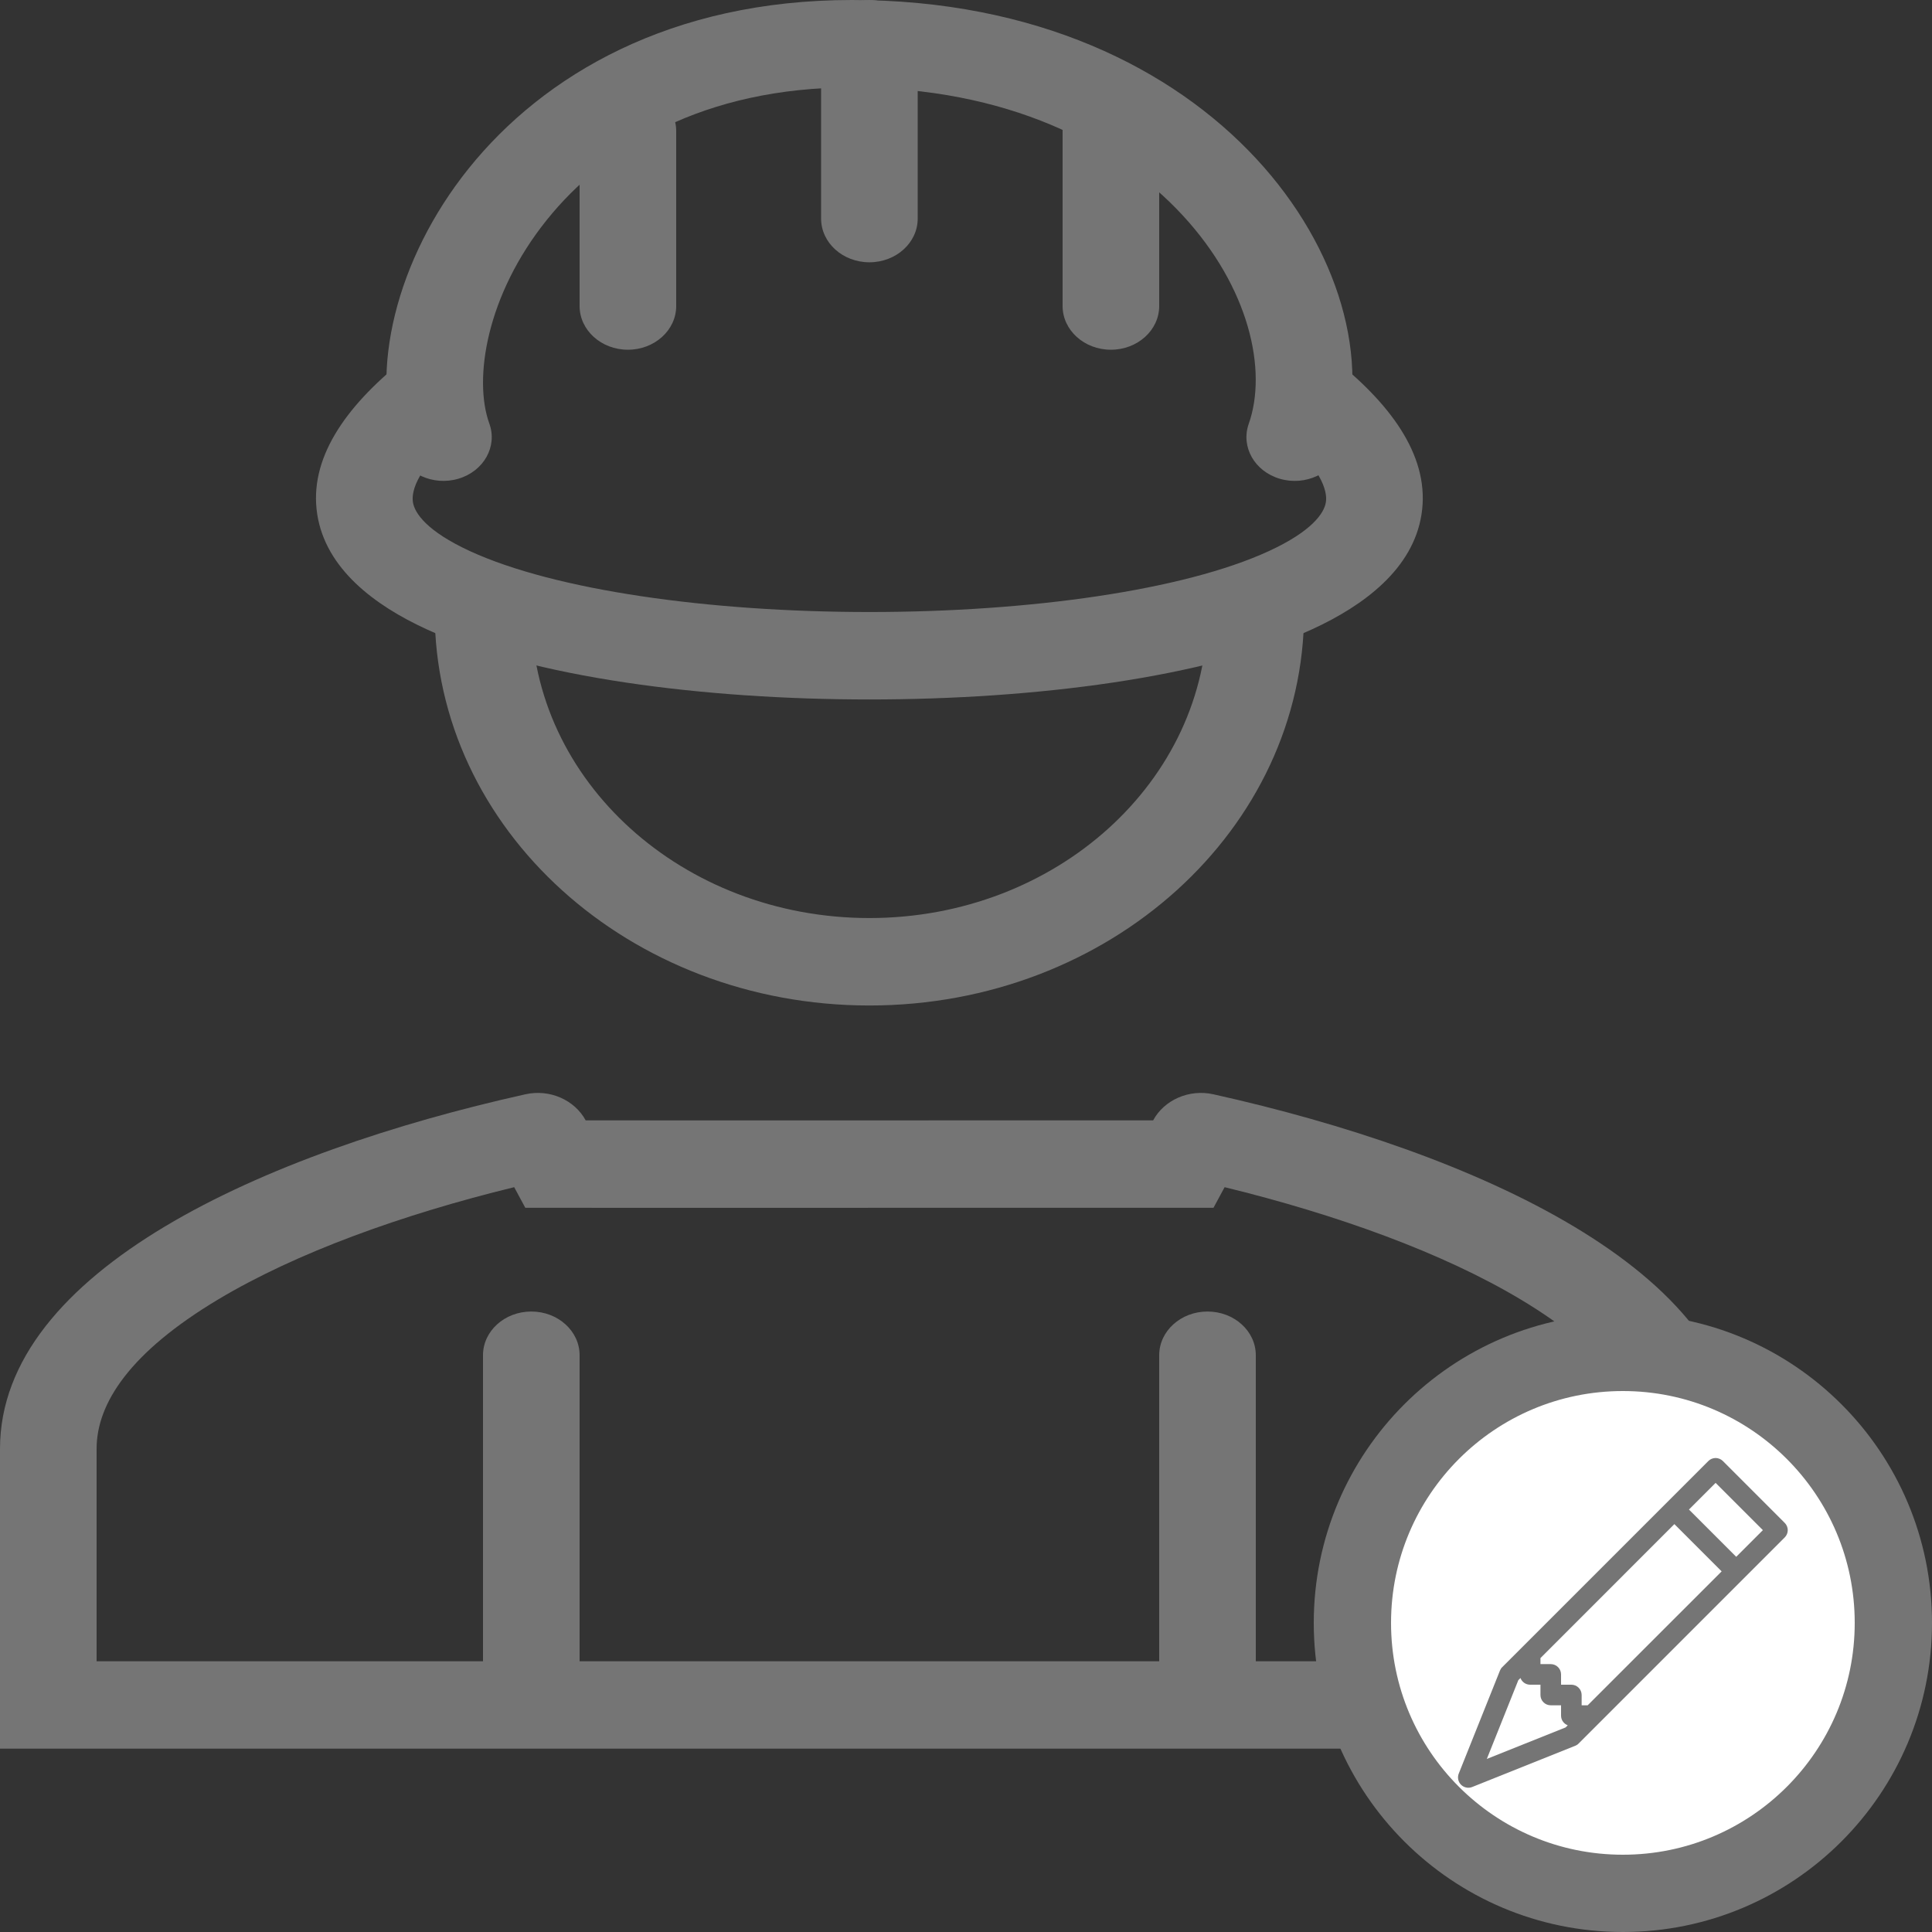 <svg width="50" height="50" viewBox="0 0 50 50" fill="none" xmlns="http://www.w3.org/2000/svg">
<rect x="0" y="0" width="50" height="50" fill="#333333" stroke="none"/>
<path fill-rule="evenodd" clip-rule="evenodd" d="M14.15 5.693C12.588 7.64 12.247 9.81 12.664 10.962C12.879 11.555 12.521 12.194 11.865 12.389C11.209 12.584 10.503 12.26 10.288 11.666C9.552 9.632 10.242 6.712 12.127 4.363C14.07 1.942 17.367 0 22.045 0C26.799 0 30.343 1.767 32.515 4.111C34.641 6.404 35.516 9.345 34.698 11.659C34.488 12.254 33.784 12.582 33.127 12.392C32.469 12.201 32.107 11.564 32.317 10.969C32.804 9.59 32.337 7.439 30.6 5.565C28.909 3.74 26.069 2.263 22.045 2.263C18.218 2.263 15.653 3.82 14.15 5.693Z" fill="#757575"/>
<path fill-rule="evenodd" clip-rule="evenodd" d="M16.25 2.263C16.94 2.263 17.5 2.769 17.5 3.394V7.92C17.5 8.545 16.94 9.051 16.25 9.051C15.56 9.051 15 8.545 15 7.92V3.394C15 2.769 15.56 2.263 16.25 2.263Z" fill="#757575"/>
<path fill-rule="evenodd" clip-rule="evenodd" d="M22.5 0C23.19 0 23.75 0.507 23.75 1.131V5.657C23.75 6.282 23.19 6.788 22.5 6.788C21.81 6.788 21.25 6.282 21.25 5.657V1.131C21.25 0.507 21.81 0 22.5 0Z" fill="#757575"/>
<path fill-rule="evenodd" clip-rule="evenodd" d="M15.157 28.995C14.871 28.466 14.227 28.18 13.598 28.32C6.843 29.823 0 32.886 0 37.495V42.993V45.255H2.5H42.5H45V42.993V37.495C45 32.886 38.157 29.823 31.402 28.32C30.773 28.18 30.129 28.466 29.843 28.995H24.763C23.652 28.996 23.087 28.996 22.531 28.996C21.955 28.995 21.389 28.995 20.237 28.996L15.157 28.995ZM24.764 31.258C24.763 31.258 24.764 31.258 24.764 31.258C23.646 31.258 23.082 31.258 22.53 31.258C21.957 31.258 21.395 31.258 20.237 31.259L15.156 31.258L13.595 31.258L13.307 30.724C10.404 31.433 7.666 32.42 5.645 33.63C3.366 34.995 2.5 36.317 2.5 37.495V42.993H42.5V37.495C42.5 36.317 41.634 34.995 39.355 33.63C37.334 32.42 34.596 31.433 31.693 30.724L31.405 31.258H29.843H24.764Z" fill="#757575"/>
<path d="M12.5 35.073C12.5 34.448 13.06 33.942 13.75 33.942C14.44 33.942 15 34.448 15 35.073V42.993C15 43.618 14.44 44.124 13.75 44.124C13.06 44.124 12.5 43.618 12.5 42.993V35.073Z" fill="#757575"/>
<path d="M30 35.073C30 34.448 30.56 33.942 31.25 33.942C31.94 33.942 32.5 34.448 32.5 35.073V42.993C32.5 43.618 31.94 44.124 31.25 44.124C30.56 44.124 30 43.618 30 42.993V35.073Z" fill="#757575"/>
<path fill-rule="evenodd" clip-rule="evenodd" d="M28.75 2.263C29.44 2.263 30 2.769 30 3.394V7.92C30 8.545 29.44 9.051 28.75 9.051C28.06 9.051 27.5 8.545 27.5 7.92V3.394C27.5 2.769 28.06 2.263 28.75 2.263Z" fill="#757575"/>
<path fill-rule="evenodd" clip-rule="evenodd" d="M8.21 13.31C7.989 11.885 8.918 10.545 10.419 9.337L12.08 11.028C10.769 12.083 10.644 12.723 10.686 12.995C10.73 13.28 11.046 13.749 12.167 14.265C14.361 15.273 18.338 15.839 22.5 15.839C26.662 15.839 30.639 15.273 32.832 14.265C33.954 13.749 34.27 13.28 34.314 12.995C34.356 12.723 34.23 12.083 32.919 11.028L34.58 9.337C36.081 10.545 37.011 11.885 36.789 13.31C36.57 14.722 35.303 15.667 33.964 16.283C31.235 17.537 26.775 18.102 22.5 18.102C18.224 18.102 13.764 17.537 11.035 16.283C9.696 15.667 8.43 14.722 8.21 13.31Z" fill="#757575"/>
<path fill-rule="evenodd" clip-rule="evenodd" d="M13.75 15.839C13.75 20.213 17.668 23.759 22.5 23.759C27.332 23.759 31.25 20.213 31.25 15.839H33.75C33.75 21.463 28.713 26.022 22.5 26.022C16.287 26.022 11.25 21.463 11.25 15.839H13.75Z" fill="#757575"/>
<circle cx="42" cy="42" r="7" fill="white" stroke="#757575" stroke-width="2"/>
<path fill-rule="evenodd" clip-rule="evenodd" d="M44.211 37.812C44.236 37.787 44.265 37.767 44.297 37.754C44.33 37.74 44.365 37.733 44.4 37.733C44.435 37.733 44.469 37.74 44.502 37.754C44.534 37.767 44.564 37.787 44.589 37.812L46.188 39.412C46.213 39.436 46.233 39.466 46.246 39.498C46.26 39.531 46.267 39.565 46.267 39.6C46.267 39.636 46.26 39.67 46.246 39.703C46.233 39.735 46.213 39.764 46.188 39.789L40.855 45.122C40.83 45.148 40.799 45.168 40.766 45.181L38.099 46.248C38.051 46.267 37.998 46.272 37.947 46.261C37.895 46.251 37.848 46.225 37.812 46.189C37.775 46.152 37.749 46.105 37.739 46.054C37.728 46.002 37.733 45.949 37.752 45.901L38.819 43.234C38.832 43.201 38.852 43.17 38.878 43.145L44.211 37.812ZM43.71 39.067L44.933 40.29L45.623 39.6L44.4 38.377L43.71 39.067ZM44.556 40.667L43.333 39.444L39.867 42.911V43.067H40.133C40.204 43.067 40.272 43.095 40.322 43.145C40.372 43.195 40.4 43.263 40.4 43.334V43.6H40.666C40.737 43.6 40.805 43.628 40.855 43.678C40.905 43.728 40.933 43.796 40.933 43.867V44.133H41.089L44.556 40.667ZM39.35 43.427L39.294 43.483L38.479 45.521L40.517 44.706L40.573 44.65C40.522 44.631 40.478 44.597 40.447 44.552C40.416 44.508 40.4 44.455 40.4 44.4V44.133H40.133C40.062 44.133 39.995 44.105 39.945 44.055C39.895 44.005 39.867 43.938 39.867 43.867V43.6H39.6C39.546 43.6 39.493 43.584 39.448 43.553C39.403 43.522 39.369 43.478 39.35 43.427Z" fill="#757575"/>
</svg>
